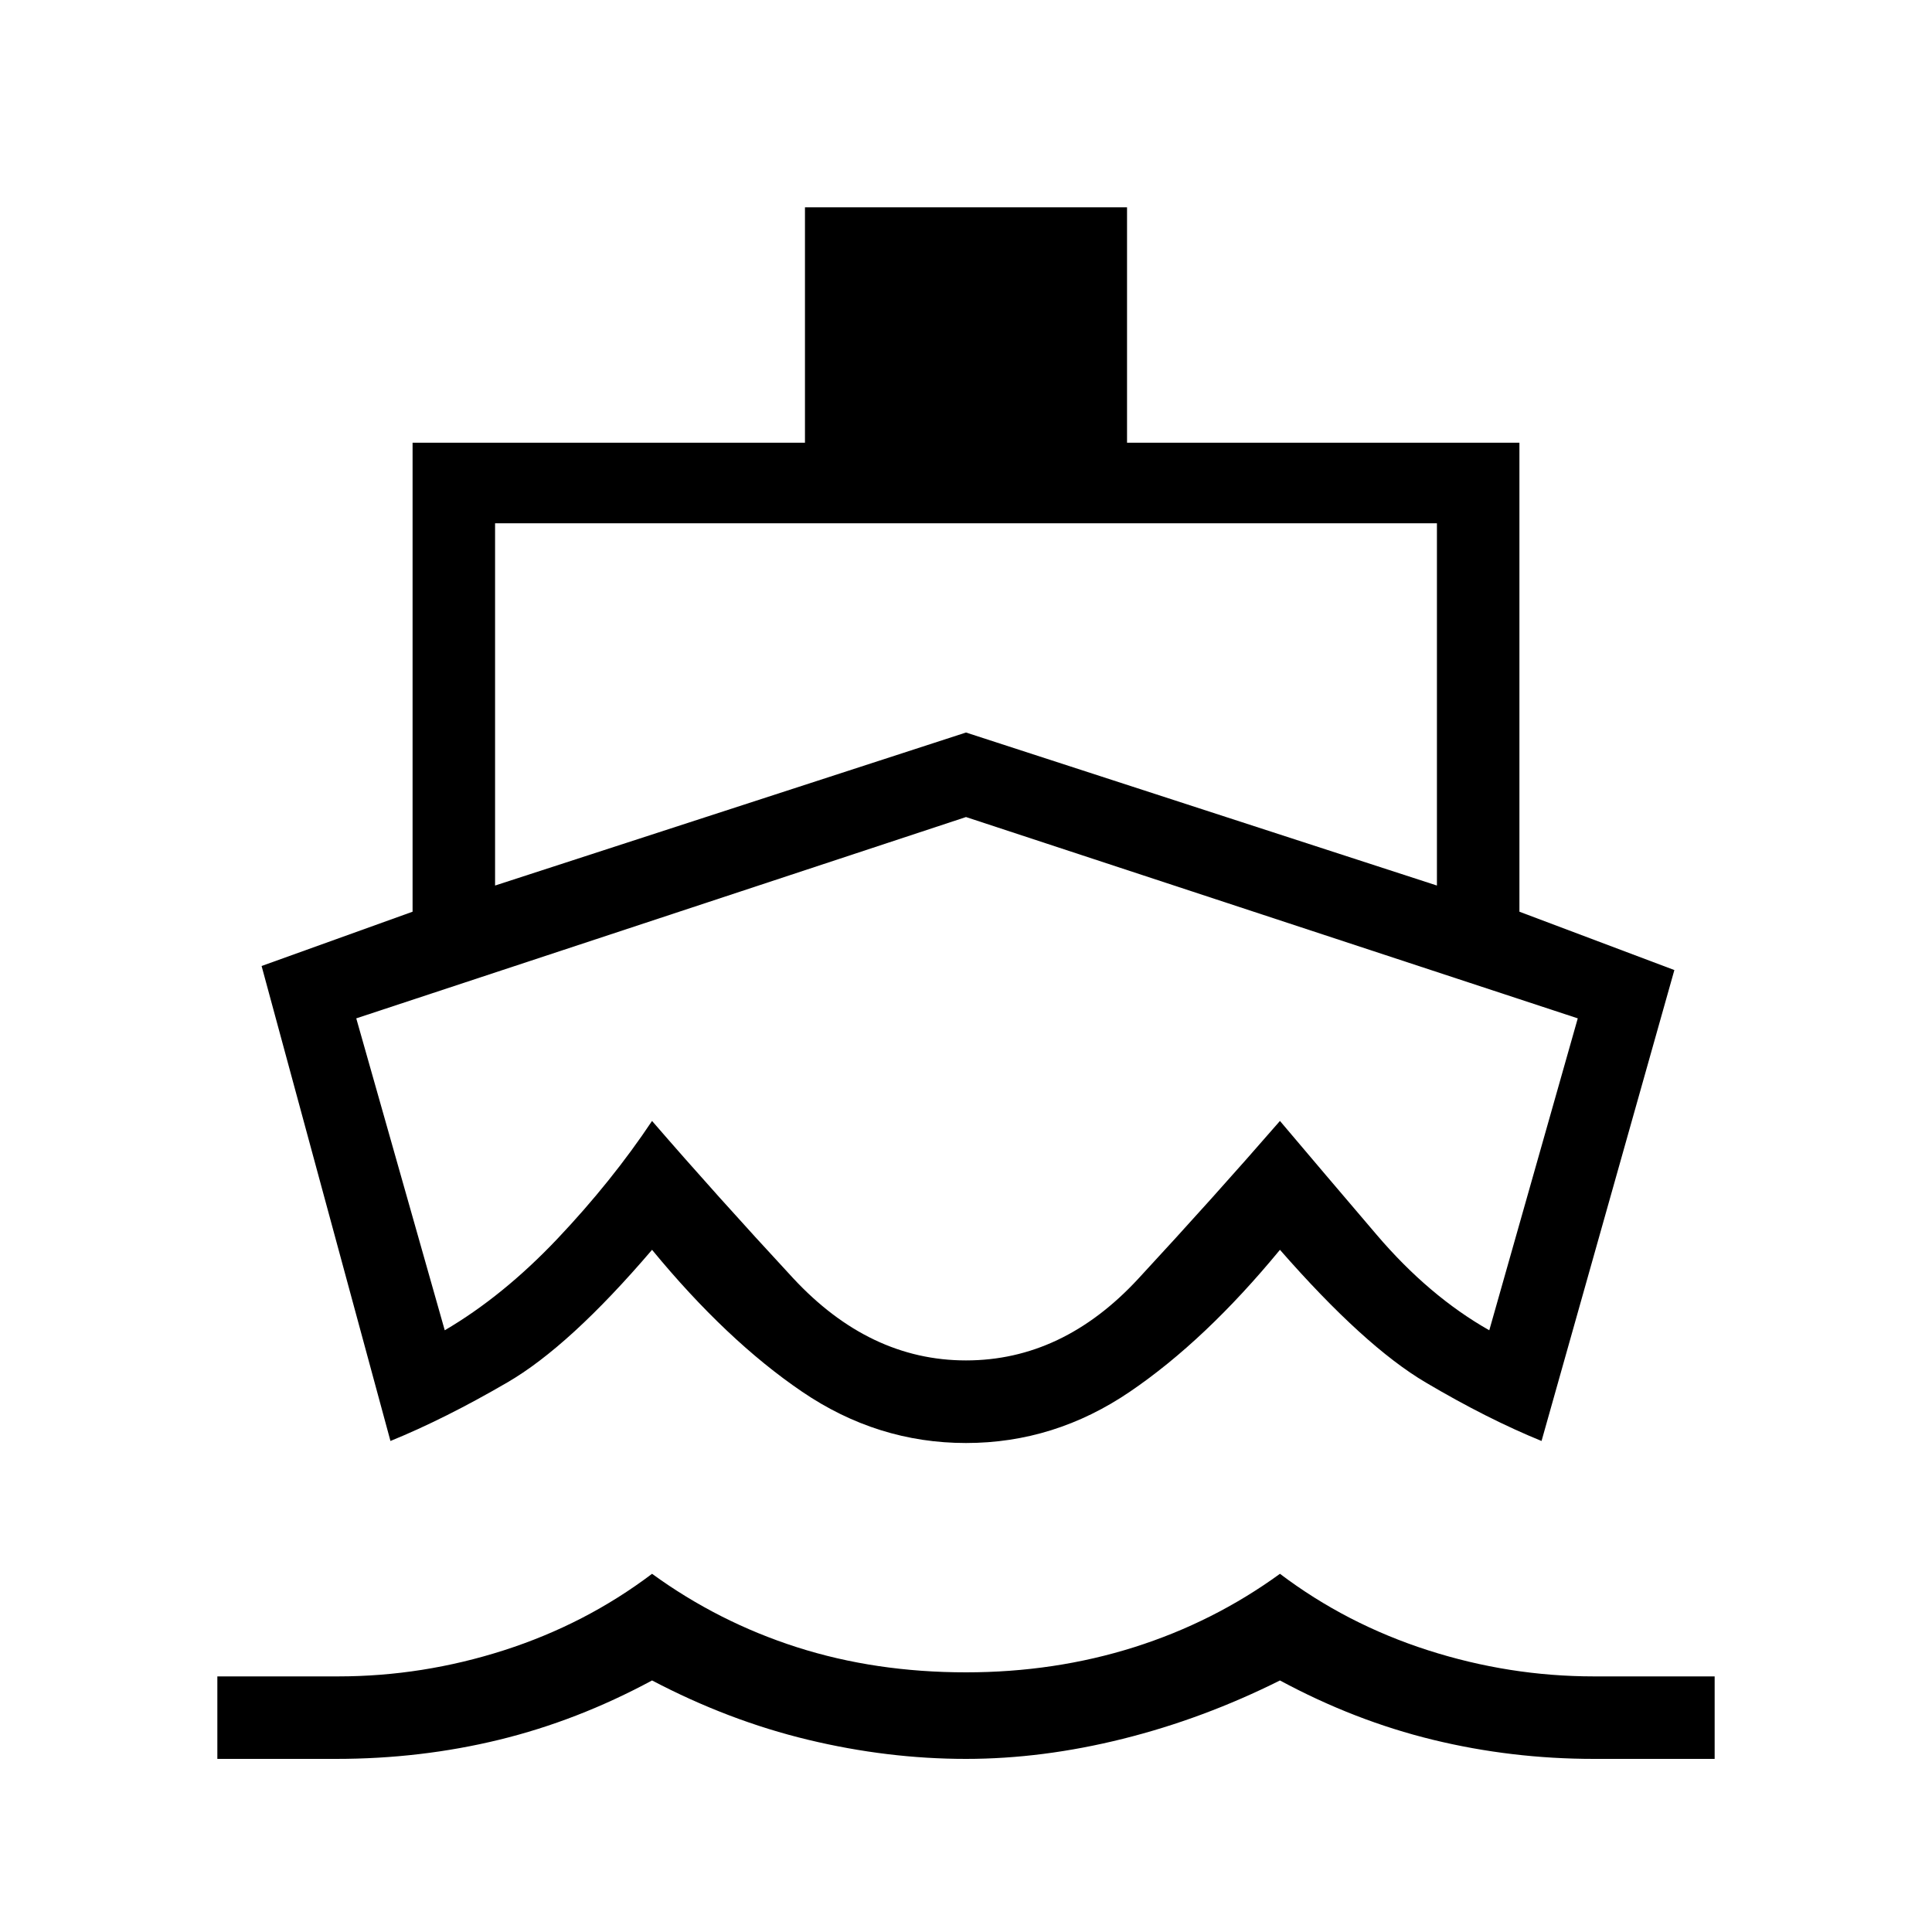 <svg xmlns="http://www.w3.org/2000/svg" height="20" width="20"><path d="M10.021 11.25Q10.021 11.25 10.021 11.25Q10.021 11.25 10.021 11.25Q10.021 11.25 10.021 11.25Q10.021 11.25 10.021 11.25Q10.021 11.25 10.021 11.25Q10.021 11.25 10.021 11.25Q10.021 11.25 10.021 11.25Q10.021 11.25 10.021 11.25ZM4.042 14.917 2.708 10 4.271 9.438V4.583H8.333V2.146H11.667V4.583H15.729V9.438L17.333 10.042L15.958 14.917Q15.396 14.688 14.76 14.312Q14.125 13.938 13.25 12.938Q12.479 13.875 11.698 14.406Q10.917 14.938 10 14.938Q9.083 14.938 8.302 14.406Q7.521 13.875 6.75 12.938Q5.896 13.938 5.25 14.312Q4.604 14.688 4.042 14.917ZM2.25 18.208V17.354H3.5Q4.375 17.354 5.219 17.083Q6.062 16.812 6.75 16.292Q7.438 16.792 8.25 17.052Q9.062 17.312 10 17.312Q10.917 17.312 11.74 17.052Q12.562 16.792 13.25 16.292Q13.938 16.812 14.781 17.083Q15.625 17.354 16.5 17.354H17.75V18.208H16.5Q15.646 18.208 14.833 18.01Q14.021 17.812 13.25 17.396Q12.458 17.792 11.625 18Q10.792 18.208 10 18.208Q9.188 18.208 8.365 18.01Q7.542 17.812 6.75 17.396Q5.979 17.812 5.167 18.01Q4.354 18.208 3.479 18.208ZM5.125 9.167 10 7.583 14.875 9.167V5.417H5.125ZM10 14.083Q11 14.083 11.781 13.24Q12.562 12.396 13.25 11.604Q13.708 12.146 14.25 12.781Q14.792 13.417 15.417 13.771L16.333 10.542L10 8.458L3.688 10.542L4.604 13.771Q5.208 13.417 5.771 12.823Q6.333 12.229 6.75 11.604Q7.417 12.375 8.208 13.229Q9 14.083 10 14.083Z"/></svg>